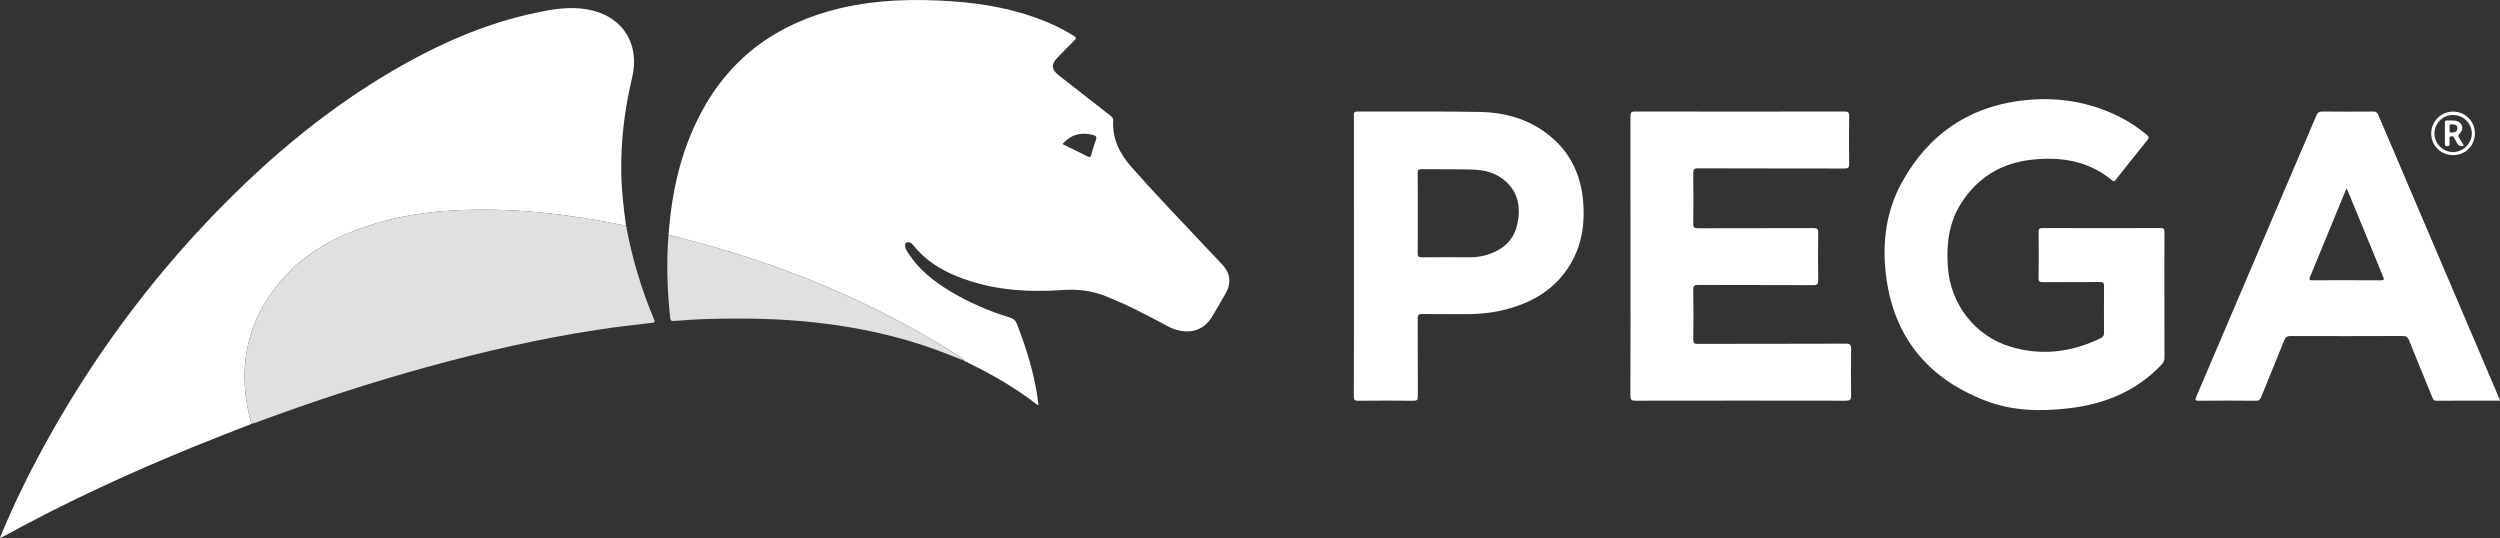 <svg width="288" height="62" viewBox="0 0 288 62" fill="none" xmlns="http://www.w3.org/2000/svg">
<rect x="0" y="0" width="288" height="62" fill="#333333" stroke="none"/>
<g clip-path="url(#clip0_2625_2869)">
<path d="M140.807 30.477C140.204 29.828 139.586 29.189 138.978 28.541C136.094 25.484 133.186 22.451 130.4 19.307C129.016 17.746 128.129 16.032 128.236 13.902C128.25 13.648 128.143 13.499 127.952 13.351C125.951 11.79 123.958 10.225 121.952 8.665C121.107 8.002 121.065 7.405 121.822 6.632C122.472 5.969 123.113 5.307 123.773 4.654C123.991 4.432 123.995 4.316 123.708 4.135C122.639 3.464 121.515 2.904 120.345 2.431C116.978 1.07 113.462 0.426 109.854 0.162C105.405 -0.158 100.988 -0.06 96.637 0.986C89.619 2.677 84.218 6.53 80.791 12.934C78.431 17.348 77.377 22.113 77.019 27.064C85.003 28.999 92.722 31.671 100.12 35.247C103.71 36.988 107.188 38.924 110.541 41.072C110.569 41.091 110.602 41.109 110.634 41.123C110.667 41.142 110.699 41.156 110.732 41.174C110.797 41.202 110.862 41.239 110.917 41.285C110.931 41.295 110.941 41.304 110.95 41.318C110.964 41.332 110.978 41.35 110.987 41.369C111.006 41.392 111.015 41.415 111.024 41.438C111.034 41.466 111.043 41.489 111.047 41.522C111.131 41.494 111.178 41.517 111.187 41.6C111.308 41.563 111.387 41.637 111.461 41.725C111.535 41.776 111.605 41.837 111.688 41.878C114.41 43.198 117.011 44.717 119.412 46.569C119.467 46.611 119.537 46.63 119.635 46.681C119.621 46.537 119.611 46.431 119.597 46.324C119.193 43.207 118.288 40.23 117.145 37.317C116.992 36.923 116.774 36.715 116.365 36.59C113.913 35.835 111.563 34.834 109.376 33.496C107.49 32.347 105.79 30.995 104.592 29.101C104.443 28.87 104.281 28.634 104.267 28.346C104.244 27.971 104.443 27.851 104.796 27.93C104.987 27.976 105.108 28.124 105.224 28.268C106.566 29.949 108.317 31.06 110.29 31.852C114.196 33.422 118.288 33.704 122.43 33.408C124.153 33.283 125.774 33.491 127.372 34.121C129.875 35.108 132.248 36.358 134.607 37.627C135.077 37.877 135.56 38.039 136.075 38.122C137.589 38.363 138.82 37.807 139.614 36.502C140.157 35.603 140.691 34.696 141.207 33.779C141.876 32.588 141.732 31.463 140.807 30.477ZM126.234 16.171C126.016 16.718 125.858 17.288 125.705 17.857C125.635 18.102 125.551 18.149 125.324 18.033C124.367 17.556 123.406 17.088 122.398 16.598C123.373 15.491 124.52 15.199 125.862 15.532C126.225 15.62 126.401 15.75 126.234 16.171ZM111.182 41.6C111.182 41.6 111.182 41.605 111.187 41.605H111.182V41.6Z" fill="white"/>
<path d="M0.032 61.861C1.709 57.777 3.682 53.831 5.851 49.983C10.988 40.869 17.164 32.514 24.409 24.957C31.055 18.024 38.379 11.93 46.818 7.248C51.485 4.659 56.371 2.617 61.614 1.491C63.578 1.07 65.547 0.732 67.563 1.065C71.622 1.737 73.777 4.946 72.816 8.966C71.952 12.578 71.506 16.232 71.571 19.946C71.604 21.965 71.836 23.961 72.114 25.957C72.003 25.948 71.891 25.952 71.78 25.929C68.622 25.299 65.45 24.785 62.241 24.475C58.841 24.146 55.442 24.054 52.028 24.257C49.061 24.433 46.139 24.878 43.293 25.735C38.992 27.022 35.1 29.032 32.193 32.551C28.194 37.386 27.307 42.869 28.956 48.839C26.69 49.733 24.414 50.608 22.157 51.529C14.722 54.572 7.435 57.92 0.399 61.801C0.306 61.852 0.199 61.884 0.097 61.921C0.074 61.898 0.051 61.875 0.027 61.857L0.032 61.861Z" fill="white"/>
<path d="M28.961 48.839C27.312 42.869 28.199 37.386 32.198 32.551C35.105 29.037 38.992 27.027 43.298 25.735C46.145 24.883 49.066 24.438 52.033 24.257C55.442 24.053 58.842 24.146 62.246 24.475C65.455 24.785 68.627 25.304 71.785 25.929C71.892 25.952 72.008 25.948 72.119 25.957C72.797 29.694 73.889 33.311 75.352 36.812C75.496 37.164 75.333 37.164 75.078 37.192C72.941 37.428 70.805 37.687 68.678 38.016C62.185 39.016 55.795 40.475 49.465 42.207C42.689 44.064 36.02 46.241 29.439 48.695C29.286 48.751 29.123 48.788 28.961 48.834V48.839Z" fill="#E0E0E0"/>
<path d="M249.338 34.001C249.338 36.404 249.333 38.813 249.347 41.216C249.347 41.54 249.245 41.763 249.027 41.989C246.129 45.06 242.474 46.546 238.355 47.033C235.08 47.417 231.811 47.357 228.699 46.148C222.016 43.559 218.092 38.743 217.251 31.588C216.815 27.856 217.298 24.225 219.156 20.904C222.077 15.671 226.503 12.476 232.498 11.638C236.697 11.05 240.742 11.647 244.522 13.643C245.507 14.162 246.417 14.805 247.281 15.505C247.541 15.718 247.615 15.852 247.369 16.153C246.161 17.63 244.986 19.131 243.802 20.622C243.672 20.789 243.589 21.002 243.296 20.761C240.602 18.529 237.44 18.033 234.087 18.394C230.552 18.774 227.78 20.46 225.89 23.47C224.482 25.707 224.208 28.203 224.394 30.778C224.705 35.062 227.524 38.725 231.639 39.952C235.201 41.017 238.68 40.577 242.014 38.952C242.311 38.808 242.39 38.614 242.386 38.298C242.372 36.525 242.367 34.747 242.386 32.973C242.39 32.584 242.284 32.482 241.893 32.487C239.72 32.505 237.546 32.487 235.378 32.505C234.992 32.505 234.839 32.454 234.844 32.01C234.876 30.255 234.867 28.495 234.848 26.739C234.848 26.392 234.918 26.272 235.294 26.272C239.827 26.286 244.355 26.286 248.888 26.272C249.245 26.272 249.352 26.355 249.347 26.726C249.329 29.148 249.338 31.574 249.338 33.996V34.001Z" fill="white"/>
<path d="M187.834 29.49C187.834 24.128 187.834 18.76 187.825 13.398C187.825 12.985 187.899 12.846 188.354 12.846C196.394 12.86 204.433 12.86 212.472 12.846C212.894 12.846 213.029 12.93 213.024 13.379C212.997 15.208 212.997 17.042 213.024 18.871C213.029 19.302 212.918 19.413 212.481 19.413C206.876 19.399 201.265 19.413 195.66 19.39C195.163 19.39 195.056 19.515 195.061 19.992C195.093 21.914 195.089 23.84 195.061 25.762C195.056 26.216 195.2 26.295 195.613 26.295C200.03 26.281 204.451 26.295 208.868 26.276C209.309 26.276 209.467 26.346 209.458 26.832C209.425 28.643 209.43 30.458 209.458 32.269C209.462 32.718 209.369 32.848 208.896 32.848C204.479 32.825 200.058 32.843 195.641 32.825C195.181 32.825 195.056 32.922 195.065 33.39C195.093 35.293 195.093 37.201 195.065 39.104C195.061 39.526 195.172 39.614 195.585 39.614C201.265 39.6 206.95 39.614 212.63 39.59C213.15 39.59 213.257 39.739 213.252 40.225C213.224 41.999 213.215 43.777 213.252 45.551C213.266 46.083 213.085 46.162 212.606 46.162C204.549 46.148 196.491 46.148 188.433 46.162C187.974 46.162 187.816 46.093 187.82 45.578C187.844 40.216 187.834 34.848 187.834 29.486V29.49Z" fill="white"/>
<path d="M287.89 45.842C283.246 34.969 278.602 24.09 273.967 13.212C273.842 12.921 273.689 12.846 273.391 12.851C271.441 12.865 269.49 12.87 267.54 12.846C267.163 12.846 266.992 12.958 266.848 13.296C262.245 24.095 257.634 34.885 253.022 45.676C252.864 46.041 252.859 46.171 253.328 46.167C255.497 46.143 257.671 46.148 259.844 46.167C260.197 46.171 260.36 46.06 260.485 45.74C261.363 43.564 262.268 41.401 263.132 39.225C263.29 38.831 263.481 38.711 263.899 38.711C268.185 38.724 272.476 38.724 276.763 38.706C277.186 38.706 277.376 38.836 277.529 39.215C278.398 41.392 279.299 43.555 280.181 45.727C280.279 45.967 280.334 46.171 280.697 46.167C283.107 46.148 285.522 46.157 288.002 46.157C287.951 46.014 287.928 45.926 287.89 45.842ZM274.264 32.292C271.631 32.273 269.003 32.278 266.369 32.287C266.053 32.287 265.984 32.227 266.109 31.917C267.493 28.578 268.859 25.239 270.233 21.9C270.252 21.849 270.298 21.812 270.354 21.729C271.227 23.845 272.091 25.929 272.95 28.018C273.475 29.296 273.995 30.574 274.524 31.852C274.65 32.148 274.706 32.292 274.264 32.292Z" fill="white"/>
<path d="M182.354 22.965C182.08 20.242 181.021 17.866 178.95 16.005C176.558 13.856 173.655 12.962 170.525 12.898C165.807 12.805 161.093 12.87 156.374 12.847C155.919 12.847 155.97 13.069 155.97 13.351C155.975 18.733 155.975 24.118 155.975 29.5C155.975 34.881 155.98 40.267 155.961 45.648C155.961 46.06 156.049 46.171 156.476 46.167C158.59 46.144 160.707 46.144 162.825 46.167C163.248 46.171 163.341 46.06 163.336 45.648C163.317 42.67 163.336 39.693 163.317 36.715C163.313 36.27 163.443 36.168 163.87 36.173C165.319 36.201 166.768 36.168 168.212 36.187C169.889 36.21 171.556 36.117 173.186 35.719C176.46 34.918 179.21 33.343 180.956 30.352C182.298 28.059 182.614 25.554 182.354 22.965ZM174.779 25.892C174.361 27.731 173.07 28.814 171.301 29.356C170.678 29.541 170.033 29.639 169.378 29.639C167.525 29.634 165.667 29.625 163.814 29.643C163.433 29.648 163.308 29.564 163.317 29.166C163.341 27.633 163.327 26.096 163.327 24.563C163.327 23.03 163.336 21.493 163.317 19.96C163.317 19.617 163.378 19.483 163.763 19.487C165.695 19.515 167.627 19.478 169.554 19.529C171.008 19.561 172.397 19.913 173.497 20.932C174.974 22.303 175.197 24.058 174.779 25.892Z" fill="white"/>
<path d="M77.018 27.064C85.001 29 92.72 31.672 100.118 35.251C103.708 36.988 107.186 38.924 110.539 41.077C110.725 41.198 111.009 41.235 111.041 41.531C109.959 41.114 108.881 40.679 107.795 40.281C103.281 38.632 98.618 37.669 93.848 37.141C89.761 36.687 85.67 36.641 81.569 36.747C80.273 36.78 78.978 36.877 77.682 36.974C77.385 36.997 77.245 36.965 77.208 36.636C76.869 33.45 76.753 30.264 77.013 27.068L77.018 27.064Z" fill="#E0E0E0"/>
<path d="M282.582 12.856C281.203 12.86 280.084 13.986 280.074 15.361C280.07 16.778 281.18 17.876 282.61 17.871C284.04 17.866 285.118 16.769 285.109 15.329C285.099 13.953 283.971 12.851 282.582 12.856ZM282.615 17.519C281.444 17.533 280.455 16.551 280.446 15.38C280.441 14.226 281.384 13.268 282.55 13.249C283.734 13.226 284.737 14.18 284.756 15.343C284.774 16.491 283.78 17.505 282.615 17.519Z" fill="white"/>
<path d="M111.176 41.6C111.306 41.563 111.385 41.633 111.454 41.725C111.343 41.725 111.232 41.725 111.176 41.6Z" fill="white"/>
<path d="M111.047 41.522C111.126 41.494 111.177 41.517 111.186 41.605C111.121 41.61 111.052 41.623 111.047 41.522Z" fill="white"/>
<path d="M0.103 61.926C0.079 61.954 0.042 62.005 0.037 62C-0.028 61.958 -0.004 61.912 0.028 61.861C0.056 61.88 0.079 61.903 0.098 61.926H0.103Z" fill="white"/>
<path d="M283.306 15.907C283.166 15.699 283.143 15.583 283.361 15.375C283.905 14.838 283.649 14.055 282.902 13.916C282.581 13.856 282.238 13.888 281.908 13.874C281.759 13.87 281.652 13.907 281.652 14.078C281.652 14.93 281.652 15.778 281.652 16.625C281.652 16.797 281.745 16.838 281.898 16.838C282.066 16.834 282.196 16.815 282.191 16.602C282.186 16.477 282.172 16.343 282.196 16.218C282.233 16.042 282.056 15.778 282.354 15.704C282.642 15.63 282.711 15.893 282.823 16.079C282.897 16.204 282.981 16.329 283.041 16.459C283.185 16.769 283.394 16.922 283.83 16.778C283.645 16.463 283.491 16.176 283.306 15.907ZM282.456 15.278C282.056 15.305 282.242 14.991 282.186 14.815C282.242 14.62 282.047 14.277 282.488 14.319C282.786 14.351 283.115 14.388 283.092 14.801C283.069 15.171 282.767 15.254 282.456 15.278Z" fill="white"/>
</g>
<defs>
<clipPath id="clip0_2625_2869">
<rect width="288" height="62" fill="white"/>
</clipPath>
</defs>
</svg>
